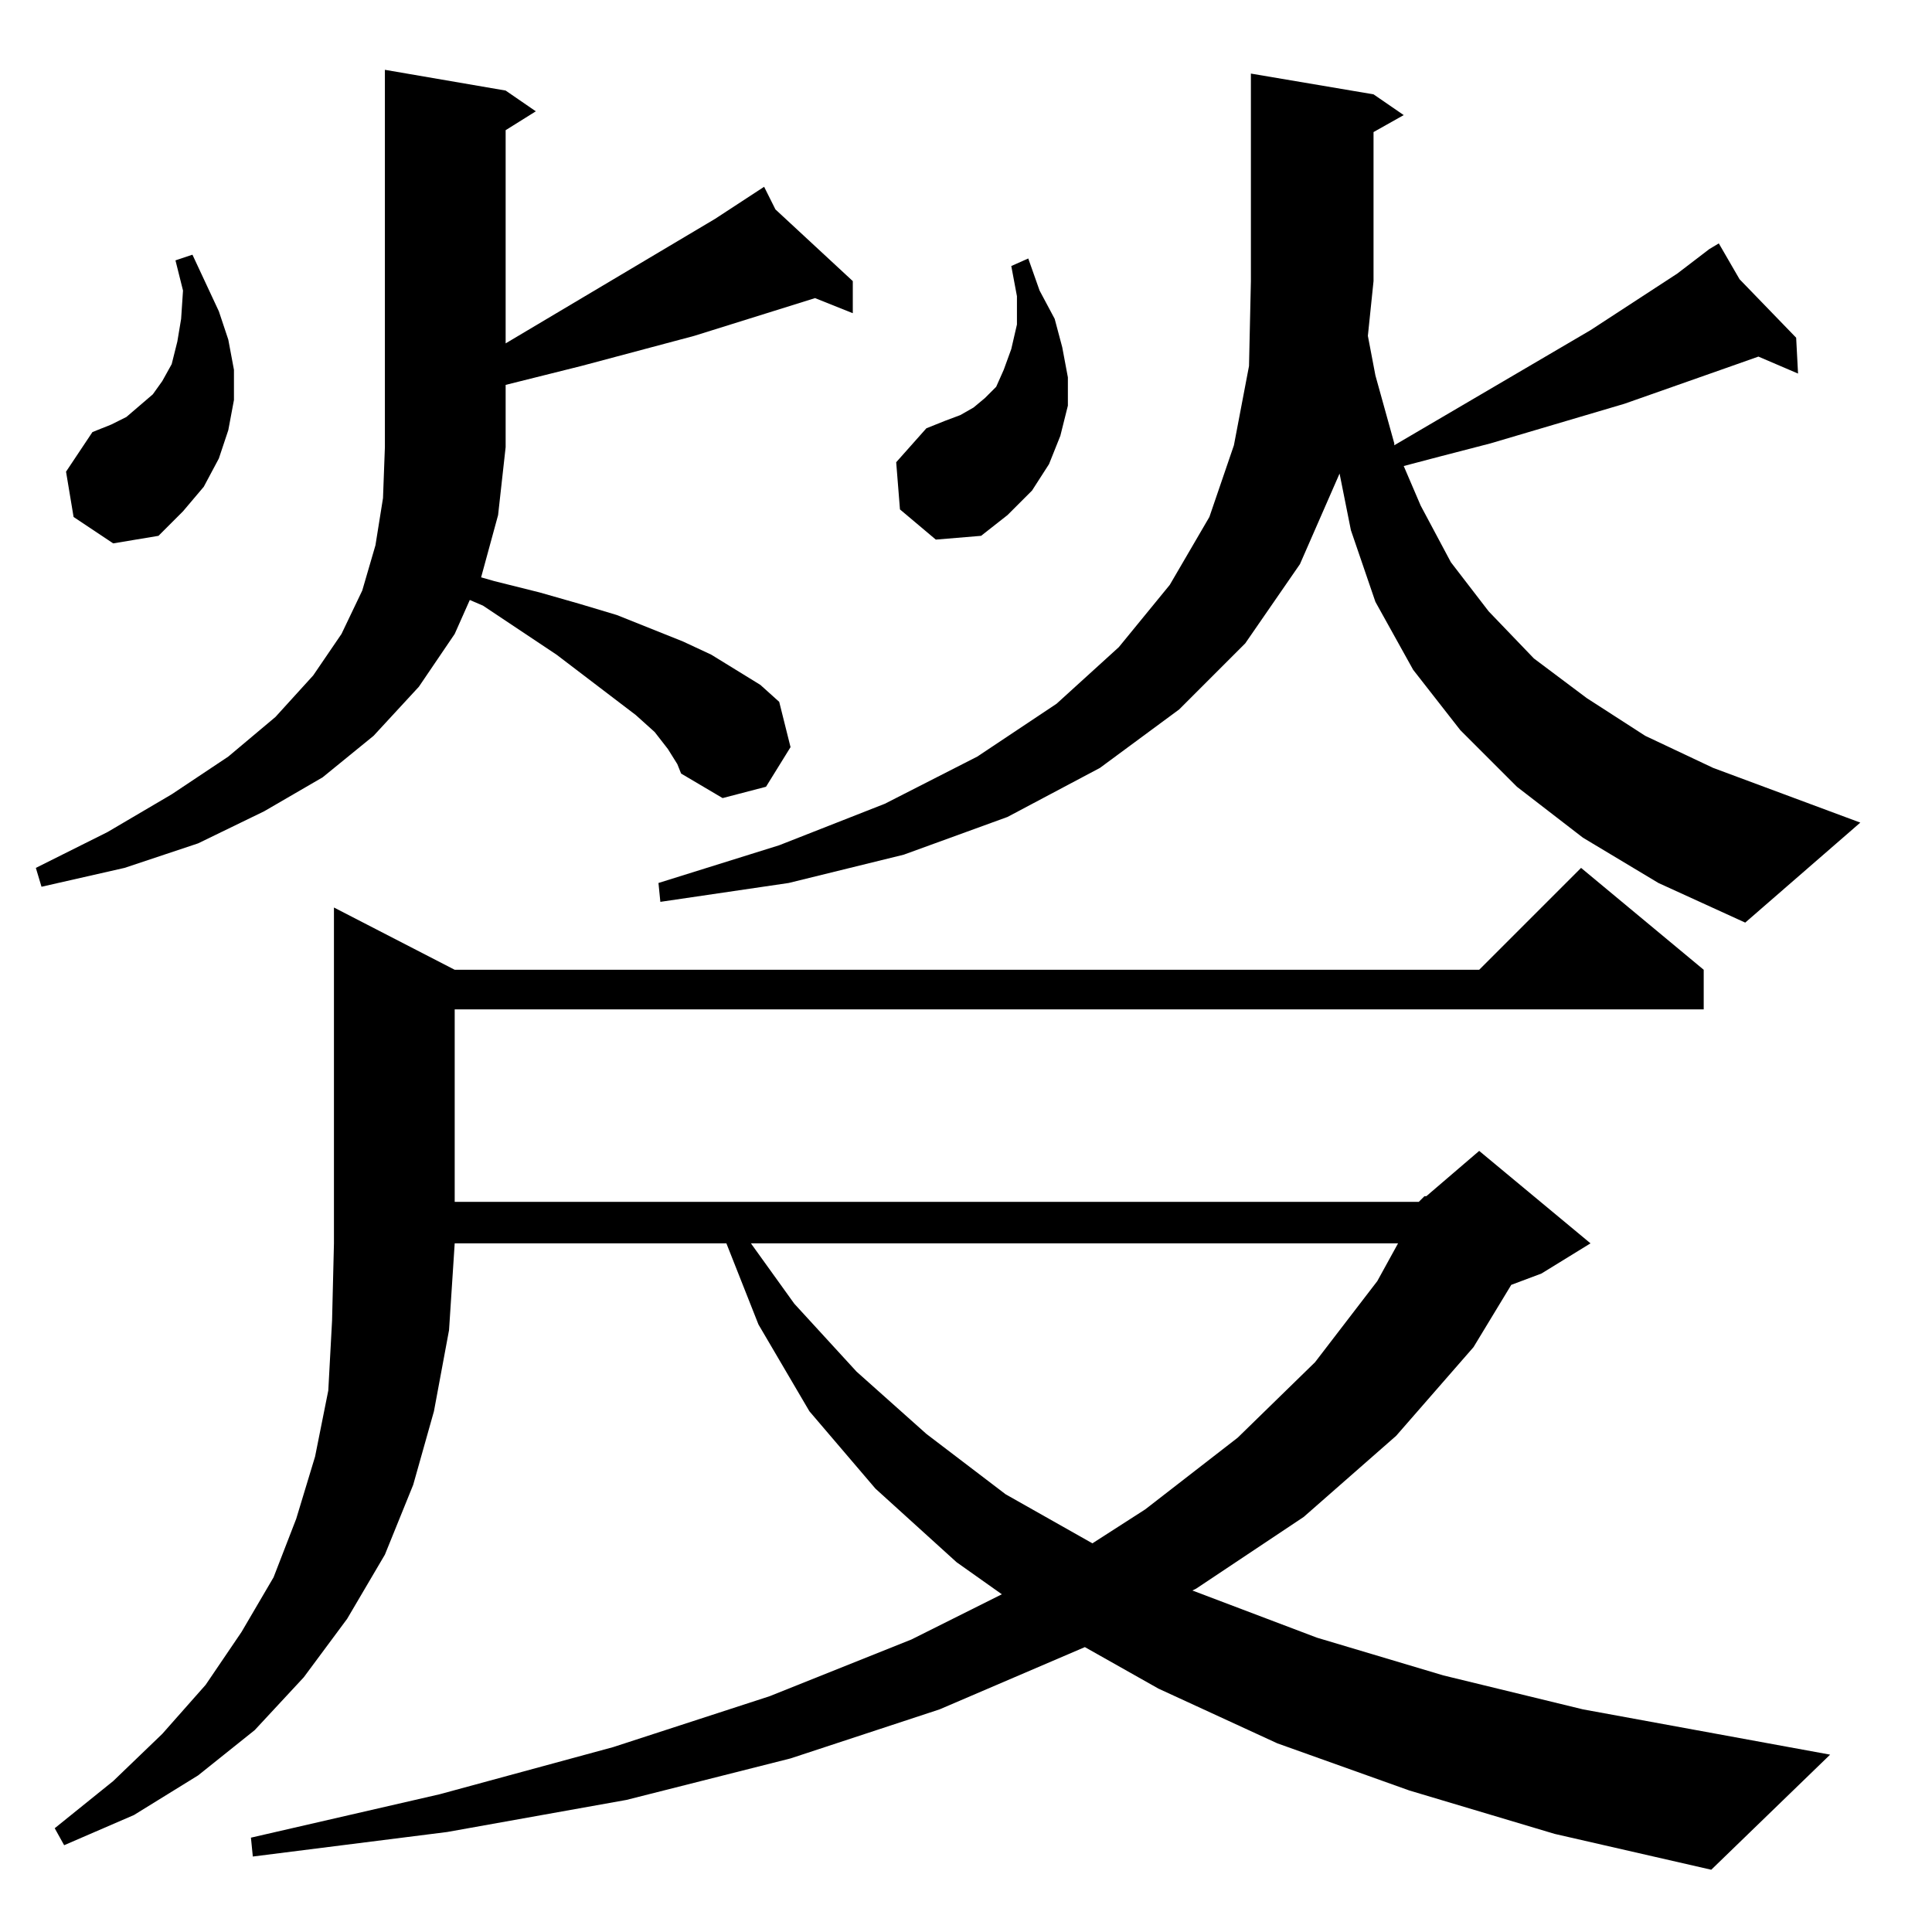 <?xml version="1.0" standalone="no"?>
<!DOCTYPE svg PUBLIC "-//W3C//DTD SVG 1.1//EN" "http://www.w3.org/Graphics/SVG/1.1/DTD/svg11.dtd" >
<svg xmlns="http://www.w3.org/2000/svg" xmlns:xlink="http://www.w3.org/1999/xlink" version="1.1" viewBox="0 -144 1024 1024">
  <g transform="matrix(1 0 0 -1 0 880)">
   <path fill="currentColor"
d="M752 387l3 3h1l28 24l59 -49l-26 -16l-16 -6l-20 -33l-41 -47l-49 -43l-57 -38l-2 -1l66 -25l67 -20l74 -18l131 -24l-63 -61l-83 19l-77 23l-70 25l-63 29l-39 22l-77 -33l-79 -26l-87 -22l-95 -17l-103 -13l-1 10l100 23l92 25l83 27l75 30l48 24l-24 17l-43 39l-35 41
l-27 46l-17 43h-144l-3 -46l-8 -43l-11 -39l-15 -37l-20 -34l-23 -31l-26 -28l-30 -24l-34 -21l-37 -16l-5 9l31 25l26 25l23 26l19 28l17 29l12 31l10 33l7 35l2 37l1 41v178l64 -33h543l54 54l65 -54v-21h-662v-102h511zM398 365l23 -32l33 -36l37 -33l42 -32l46 -26
l28 18l49 38l41 40l33 43l11 20h-343zM839 580l-35 27l-30 30l-25 32l-20 36l-13 38l-6 30l-21 -48l-29 -42l-35 -35l-42 -31l-49 -26l-55 -20l-61 -15l-68 -10l-1 10l64 20l56 22l49 25l42 28l33 30l27 33l21 36l13 38l8 42l1 45v110l65 -11l16 -11l-16 -9v-79l-3 -29
l4 -21l10 -36v-1l104 61l46 30l17 13v1v-1l5 3l11 -19l30 -31l1 -19l-21 9l-17 -6l-54 -19l-71 -21l-27 -7l-19 -5l9 -21l16 -30l20 -26l24 -25l28 -21l31 -20l36 -17l78 -29l-61 -53l-46 21zM354 627l-7 9l-10 9l-42 32l-39 26l-7 3l-8 -18l-19 -28l-24 -26l-27 -22
l-31 -18l-35 -17l-39 -13l-44 -10l-3 10l38 19l34 20l30 20l25 21l20 22l15 22l11 23l7 24l4 25l1 27v200l64 -11l16 -11l-16 -10v-113l111 66l26 17l6 -12l41 -38v-17l-20 8l-64 -20l-60 -16l-40 -10v-33l-4 -36l-9 -33l7 -2l24 -6l21 -6l20 -6l35 -14l15 -7l13 -8l13 -8
l10 -9l6 -24l-13 -21l-23 -6l-22 13l-2 5zM477 754l-2 25l16 18l10 4l8 3l7 4l6 5l6 6l4 9l4 11l3 13v15l-3 16l9 4l6 -17l8 -15l4 -15l3 -16v-15l-4 -16l-6 -15l-9 -14l-13 -13l-14 -11l-24 -2zM39 750l-4 24l14 21l10 4l8 4l7 6l7 6l5 7l5 9l3 12l2 12l1 15l-4 16l9 3
l14 -30l5 -15l3 -16v-16l-3 -16l-5 -15l-8 -15l-11 -13l-13 -13l-24 -4z" />
  </g>

</svg>

